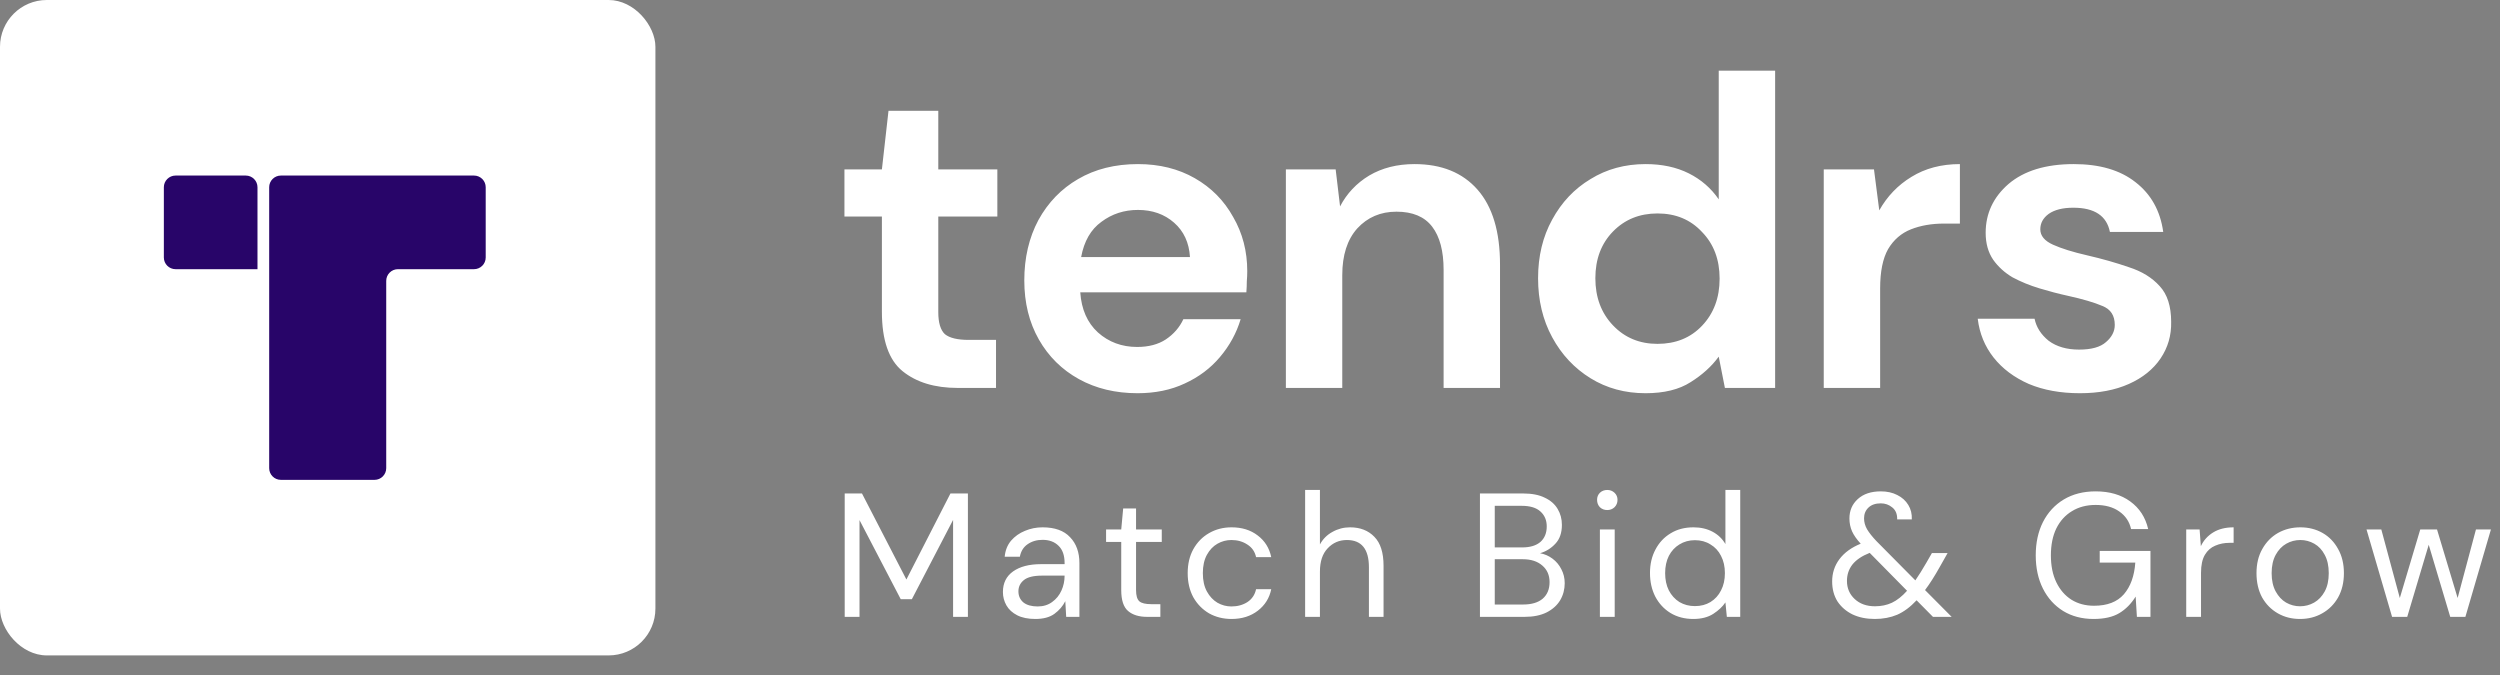 <svg width="174" height="47" viewBox="0 0 174 47" fill="none" xmlns="http://www.w3.org/2000/svg">
<rect x="0" y="0" width="174" height="47" fill="#808080" stroke="none"/>
<rect width="45.617" height="45.617" rx="3.258" fill="white"/>
<path d="M11.404 13.033C11.404 12.584 11.769 12.219 12.219 12.219H17.106C17.556 12.219 17.921 12.584 17.921 13.033V18.735H12.219C11.769 18.735 11.404 18.371 11.404 17.921V13.033Z" fill="#280569"/>
<path d="M18.735 13.033C18.735 12.584 19.1 12.219 19.55 12.219H26.881H32.991C33.44 12.219 33.805 12.584 33.805 13.033V17.921C33.805 18.371 33.44 18.735 32.991 18.735H27.696C27.246 18.735 26.881 19.1 26.881 19.55V32.583C26.881 33.033 26.517 33.398 26.067 33.398H19.55C19.1 33.398 18.735 33.033 18.735 32.583V13.033Z" fill="#280569"/>
<path d="M66.654 27C65.06 27 63.782 26.612 62.821 25.835C61.86 25.058 61.38 23.678 61.38 21.695V15.071H58.773V11.789H61.38L61.84 7.711H65.305V11.789H69.415V15.071H65.305V21.725C65.305 22.461 65.459 22.972 65.765 23.259C66.092 23.524 66.644 23.657 67.421 23.657H69.323V27H66.654ZM79.173 27.368C77.639 27.368 76.28 27.041 75.094 26.387C73.908 25.732 72.978 24.812 72.303 23.627C71.629 22.441 71.291 21.071 71.291 19.517C71.291 17.943 71.618 16.543 72.273 15.316C72.947 14.089 73.867 13.139 75.033 12.464C76.219 11.769 77.609 11.421 79.203 11.421C80.696 11.421 82.014 11.748 83.159 12.403C84.304 13.057 85.194 13.956 85.827 15.101C86.482 16.226 86.809 17.483 86.809 18.873C86.809 19.098 86.799 19.333 86.778 19.579C86.778 19.824 86.768 20.08 86.747 20.345H75.186C75.268 21.531 75.677 22.461 76.413 23.136C77.169 23.811 78.079 24.148 79.142 24.148C79.939 24.148 80.604 23.974 81.135 23.627C81.687 23.259 82.096 22.788 82.362 22.216H86.349C86.062 23.177 85.582 24.056 84.907 24.853C84.253 25.63 83.435 26.244 82.454 26.693C81.493 27.143 80.399 27.368 79.173 27.368ZM79.203 14.611C78.243 14.611 77.394 14.887 76.658 15.439C75.922 15.97 75.452 16.788 75.247 17.892H82.822C82.761 16.89 82.393 16.093 81.718 15.5C81.043 14.907 80.205 14.611 79.203 14.611ZM89.497 27V11.789H92.962L93.269 14.365C93.739 13.466 94.414 12.75 95.293 12.219C96.192 11.687 97.245 11.421 98.451 11.421C100.332 11.421 101.794 12.014 102.837 13.2C103.879 14.386 104.401 16.124 104.401 18.413V27H100.475V18.781C100.475 17.473 100.21 16.471 99.678 15.776C99.147 15.081 98.319 14.733 97.194 14.733C96.09 14.733 95.18 15.122 94.465 15.899C93.77 16.676 93.422 17.759 93.422 19.149V27H89.497ZM114.533 27.368C113.102 27.368 111.824 27.02 110.7 26.325C109.575 25.63 108.686 24.68 108.032 23.473C107.377 22.267 107.05 20.897 107.05 19.364C107.05 17.831 107.377 16.471 108.032 15.285C108.686 14.079 109.575 13.139 110.7 12.464C111.824 11.769 113.102 11.421 114.533 11.421C115.678 11.421 116.68 11.636 117.538 12.065C118.397 12.495 119.092 13.098 119.624 13.875V4.92H123.549V27H120.053L119.624 24.823C119.133 25.497 118.479 26.09 117.661 26.601C116.864 27.112 115.821 27.368 114.533 27.368ZM115.361 23.933C116.629 23.933 117.661 23.514 118.458 22.676C119.276 21.817 119.685 20.724 119.685 19.395C119.685 18.066 119.276 16.982 118.458 16.144C117.661 15.285 116.629 14.856 115.361 14.856C114.114 14.856 113.081 15.275 112.264 16.113C111.446 16.952 111.037 18.035 111.037 19.364C111.037 20.693 111.446 21.787 112.264 22.645C113.081 23.504 114.114 23.933 115.361 23.933ZM126.933 27V11.789H130.429L130.797 14.641C131.349 13.66 132.095 12.883 133.036 12.311C133.996 11.718 135.121 11.421 136.409 11.421V15.561H135.305C134.446 15.561 133.68 15.694 133.005 15.96C132.33 16.226 131.799 16.686 131.41 17.34C131.042 17.994 130.858 18.904 130.858 20.069V27H126.933ZM144.765 27.368C143.416 27.368 142.23 27.153 141.208 26.724C140.186 26.274 139.368 25.661 138.754 24.884C138.141 24.107 137.773 23.208 137.65 22.185H141.606C141.729 22.778 142.056 23.289 142.588 23.719C143.14 24.128 143.845 24.332 144.704 24.332C145.562 24.332 146.186 24.158 146.574 23.811C146.983 23.463 147.188 23.064 147.188 22.615C147.188 21.96 146.902 21.521 146.329 21.296C145.757 21.051 144.959 20.816 143.937 20.591C143.283 20.448 142.618 20.274 141.944 20.069C141.269 19.865 140.646 19.609 140.073 19.303C139.521 18.976 139.071 18.567 138.724 18.076C138.376 17.565 138.202 16.941 138.202 16.205C138.202 14.856 138.734 13.721 139.797 12.801C140.881 11.881 142.394 11.421 144.336 11.421C146.135 11.421 147.566 11.84 148.629 12.679C149.713 13.517 150.357 14.672 150.561 16.144H146.85C146.626 15.02 145.777 14.457 144.305 14.457C143.569 14.457 142.997 14.6 142.588 14.887C142.199 15.173 142.005 15.531 142.005 15.96C142.005 16.41 142.302 16.768 142.894 17.033C143.487 17.299 144.274 17.544 145.256 17.769C146.319 18.015 147.29 18.291 148.169 18.597C149.069 18.884 149.784 19.323 150.316 19.916C150.847 20.488 151.113 21.316 151.113 22.4C151.134 23.34 150.888 24.189 150.377 24.945C149.866 25.702 149.13 26.295 148.169 26.724C147.208 27.153 146.074 27.368 144.765 27.368Z" fill="white"/>
<path d="M58.791 42.933V34.346H59.994L63.085 40.333L66.151 34.346H67.366V42.933H66.335V36.186L63.465 41.706H62.692L59.822 36.199V42.933H58.791ZM72.06 43.08C71.553 43.08 71.132 42.994 70.797 42.823C70.461 42.651 70.212 42.422 70.048 42.136C69.885 41.849 69.803 41.539 69.803 41.203C69.803 40.582 70.04 40.104 70.514 39.768C70.989 39.433 71.635 39.265 72.453 39.265H74.096V39.192C74.096 38.66 73.957 38.26 73.679 37.99C73.401 37.712 73.029 37.573 72.563 37.573C72.162 37.573 71.815 37.675 71.52 37.879C71.234 38.075 71.054 38.366 70.981 38.75H69.926C69.967 38.309 70.114 37.937 70.367 37.634C70.629 37.331 70.952 37.102 71.336 36.947C71.721 36.783 72.13 36.702 72.563 36.702C73.413 36.702 74.051 36.931 74.477 37.389C74.91 37.838 75.127 38.439 75.127 39.192V42.933H74.207L74.145 41.841C73.974 42.185 73.72 42.479 73.385 42.725C73.058 42.962 72.616 43.08 72.06 43.08ZM72.22 42.209C72.612 42.209 72.947 42.107 73.225 41.903C73.512 41.698 73.728 41.432 73.876 41.105C74.023 40.778 74.096 40.435 74.096 40.075V40.063H72.538C71.933 40.063 71.504 40.169 71.251 40.382C71.005 40.586 70.882 40.844 70.882 41.154C70.882 41.473 70.997 41.731 71.226 41.927C71.463 42.115 71.794 42.209 72.22 42.209ZM79.829 42.933C79.273 42.933 78.835 42.798 78.517 42.528C78.198 42.258 78.038 41.772 78.038 41.069V37.72H76.983V36.849H78.038L78.173 35.389H79.069V36.849H80.859V37.72H79.069V41.069C79.069 41.453 79.146 41.715 79.302 41.854C79.457 41.984 79.731 42.05 80.124 42.05H80.761V42.933H79.829ZM85.718 43.08C85.137 43.08 84.614 42.95 84.148 42.688C83.69 42.418 83.326 42.046 83.056 41.572C82.794 41.089 82.663 40.529 82.663 39.891C82.663 39.253 82.794 38.697 83.056 38.223C83.326 37.74 83.69 37.368 84.148 37.106C84.614 36.837 85.137 36.702 85.718 36.702C86.437 36.702 87.043 36.89 87.533 37.266C88.032 37.642 88.347 38.145 88.478 38.775H87.423C87.341 38.398 87.141 38.108 86.822 37.904C86.503 37.691 86.131 37.585 85.706 37.585C85.362 37.585 85.039 37.671 84.736 37.842C84.434 38.014 84.189 38.272 84 38.615C83.812 38.959 83.718 39.384 83.718 39.891C83.718 40.398 83.812 40.823 84 41.167C84.189 41.51 84.434 41.772 84.736 41.952C85.039 42.123 85.362 42.209 85.706 42.209C86.131 42.209 86.503 42.107 86.822 41.903C87.141 41.69 87.341 41.392 87.423 41.007H88.478C88.355 41.621 88.044 42.119 87.546 42.504C87.047 42.888 86.437 43.08 85.718 43.08ZM90.837 42.933V34.101H91.867V37.892C92.072 37.515 92.362 37.225 92.738 37.021C93.114 36.808 93.523 36.702 93.965 36.702C94.668 36.702 95.232 36.922 95.658 37.364C96.083 37.797 96.295 38.468 96.295 39.376V42.933H95.277V39.486C95.277 38.219 94.766 37.585 93.744 37.585C93.212 37.585 92.767 37.777 92.407 38.161C92.047 38.538 91.867 39.077 91.867 39.781V42.933H90.837ZM103.004 42.933V34.346H106.022C106.627 34.346 107.126 34.445 107.518 34.641C107.919 34.829 108.218 35.091 108.414 35.426C108.61 35.753 108.708 36.121 108.708 36.53C108.708 37.086 108.557 37.523 108.254 37.842C107.96 38.161 107.604 38.382 107.187 38.505C107.506 38.562 107.796 38.689 108.058 38.885C108.32 39.081 108.524 39.327 108.671 39.621C108.827 39.916 108.904 40.239 108.904 40.59C108.904 41.024 108.798 41.42 108.586 41.78C108.373 42.132 108.058 42.414 107.641 42.626C107.224 42.831 106.717 42.933 106.12 42.933H103.004ZM104.035 38.1H105.948C106.496 38.1 106.917 37.973 107.212 37.72C107.506 37.458 107.653 37.098 107.653 36.64C107.653 36.207 107.506 35.859 107.212 35.598C106.925 35.336 106.492 35.205 105.911 35.205H104.035V38.1ZM104.035 42.074H106.01C106.598 42.074 107.052 41.94 107.371 41.67C107.69 41.392 107.85 41.007 107.85 40.517C107.85 40.034 107.682 39.65 107.347 39.364C107.011 39.069 106.557 38.922 105.985 38.922H104.035V42.074ZM111.868 35.499C111.663 35.499 111.491 35.434 111.352 35.303C111.222 35.164 111.156 34.992 111.156 34.788C111.156 34.592 111.222 34.428 111.352 34.297C111.491 34.166 111.663 34.101 111.868 34.101C112.064 34.101 112.232 34.166 112.371 34.297C112.51 34.428 112.579 34.592 112.579 34.788C112.579 34.992 112.51 35.164 112.371 35.303C112.232 35.434 112.064 35.499 111.868 35.499ZM111.352 42.933V36.849H112.383V42.933H111.352ZM117.857 43.08C117.252 43.08 116.72 42.941 116.262 42.663C115.813 42.385 115.461 42.005 115.207 41.522C114.962 41.04 114.839 40.492 114.839 39.879C114.839 39.265 114.966 38.721 115.22 38.247C115.473 37.765 115.825 37.389 116.275 37.119C116.724 36.841 117.256 36.702 117.869 36.702C118.368 36.702 118.81 36.804 119.194 37.008C119.578 37.213 119.877 37.499 120.089 37.867V34.101H121.12V42.933H120.188L120.089 41.927C119.893 42.222 119.611 42.487 119.243 42.725C118.875 42.962 118.413 43.08 117.857 43.08ZM117.967 42.185C118.376 42.185 118.736 42.091 119.047 41.903C119.366 41.706 119.611 41.437 119.783 41.093C119.963 40.75 120.053 40.349 120.053 39.891C120.053 39.433 119.963 39.032 119.783 38.689C119.611 38.345 119.366 38.08 119.047 37.892C118.736 37.695 118.376 37.597 117.967 37.597C117.567 37.597 117.207 37.695 116.888 37.892C116.577 38.08 116.332 38.345 116.152 38.689C115.98 39.032 115.894 39.433 115.894 39.891C115.894 40.349 115.98 40.75 116.152 41.093C116.332 41.437 116.577 41.706 116.888 41.903C117.207 42.091 117.567 42.185 117.967 42.185ZM130.486 43.08C129.898 43.08 129.378 42.974 128.929 42.761C128.487 42.541 128.139 42.238 127.886 41.854C127.641 41.461 127.518 40.999 127.518 40.468C127.518 39.887 127.686 39.372 128.021 38.922C128.364 38.464 128.859 38.104 129.505 37.842C129.227 37.54 129.027 37.254 128.904 36.984C128.781 36.706 128.72 36.407 128.72 36.088C128.72 35.54 128.912 35.091 129.297 34.739C129.689 34.379 130.225 34.199 130.904 34.199C131.345 34.199 131.729 34.285 132.057 34.457C132.384 34.62 132.637 34.849 132.817 35.144C132.997 35.438 133.079 35.773 133.062 36.15H132.044C132.052 35.782 131.938 35.504 131.701 35.316C131.472 35.127 131.206 35.033 130.904 35.033C130.536 35.033 130.249 35.132 130.045 35.328C129.84 35.524 129.738 35.773 129.738 36.076C129.738 36.338 129.808 36.591 129.947 36.837C130.094 37.082 130.311 37.356 130.597 37.658L133.308 40.394C133.545 40.05 133.803 39.638 134.081 39.155L134.461 38.493H135.553L135.013 39.449C134.653 40.095 134.31 40.635 133.982 41.069L135.835 42.933H134.534L133.394 41.78C132.96 42.246 132.51 42.581 132.044 42.786C131.578 42.982 131.059 43.08 130.486 43.08ZM128.548 40.431C128.548 40.938 128.728 41.359 129.088 41.694C129.448 42.029 129.918 42.197 130.499 42.197C130.932 42.197 131.325 42.115 131.676 41.952C132.036 41.78 132.388 41.502 132.731 41.118L130.131 38.48C129.591 38.693 129.19 38.963 128.929 39.29C128.675 39.617 128.548 39.997 128.548 40.431ZM145.71 43.08C144.909 43.08 144.206 42.896 143.6 42.528C142.995 42.152 142.525 41.633 142.19 40.97C141.854 40.3 141.687 39.527 141.687 38.652C141.687 37.777 141.854 37.004 142.19 36.334C142.533 35.663 143.016 35.14 143.637 34.764C144.267 34.387 145.007 34.199 145.857 34.199C146.822 34.199 147.624 34.432 148.262 34.898C148.908 35.365 149.325 36.007 149.513 36.824H148.323C148.209 36.309 147.935 35.9 147.501 35.598C147.076 35.295 146.528 35.144 145.857 35.144C145.228 35.144 144.68 35.287 144.214 35.573C143.748 35.851 143.384 36.252 143.122 36.775C142.868 37.299 142.742 37.924 142.742 38.652C142.742 39.38 142.868 40.005 143.122 40.529C143.375 41.052 143.727 41.457 144.177 41.743C144.627 42.021 145.15 42.16 145.747 42.16C146.663 42.16 147.354 41.895 147.82 41.363C148.286 40.823 148.552 40.087 148.617 39.155H146.14V38.345H149.672V42.933H148.728L148.642 41.522C148.331 42.021 147.951 42.406 147.501 42.675C147.051 42.945 146.454 43.08 145.71 43.08ZM152.161 42.933V36.849H153.093L153.179 38.014C153.367 37.614 153.653 37.294 154.037 37.057C154.422 36.82 154.896 36.702 155.46 36.702V37.781H155.178C154.818 37.781 154.487 37.846 154.185 37.977C153.882 38.1 153.641 38.313 153.461 38.615C153.281 38.918 153.191 39.335 153.191 39.866V42.933H152.161ZM160.081 43.08C159.509 43.08 158.994 42.95 158.536 42.688C158.078 42.426 157.714 42.058 157.444 41.584C157.182 41.101 157.052 40.537 157.052 39.891C157.052 39.245 157.186 38.685 157.456 38.21C157.726 37.728 158.09 37.356 158.548 37.094C159.014 36.833 159.534 36.702 160.106 36.702C160.678 36.702 161.194 36.833 161.652 37.094C162.11 37.356 162.469 37.728 162.731 38.21C163.001 38.685 163.136 39.245 163.136 39.891C163.136 40.537 163.001 41.101 162.731 41.584C162.461 42.058 162.093 42.426 161.627 42.688C161.169 42.95 160.654 43.08 160.081 43.08ZM160.081 42.197C160.433 42.197 160.76 42.111 161.063 41.94C161.365 41.768 161.611 41.51 161.799 41.167C161.987 40.823 162.081 40.398 162.081 39.891C162.081 39.384 161.987 38.959 161.799 38.615C161.619 38.272 161.378 38.014 161.075 37.842C160.772 37.671 160.449 37.585 160.106 37.585C159.754 37.585 159.427 37.671 159.125 37.842C158.822 38.014 158.577 38.272 158.389 38.615C158.201 38.959 158.106 39.384 158.106 39.891C158.106 40.398 158.201 40.823 158.389 41.167C158.577 41.51 158.818 41.768 159.112 41.94C159.415 42.111 159.738 42.197 160.081 42.197ZM166.488 42.933L164.709 36.849H165.739L167.027 41.621L168.45 36.849H169.616L171.051 41.621L172.327 36.849H173.369L171.591 42.933H170.536L169.039 37.916L167.543 42.933H166.488Z" fill="white"/>
</svg>
